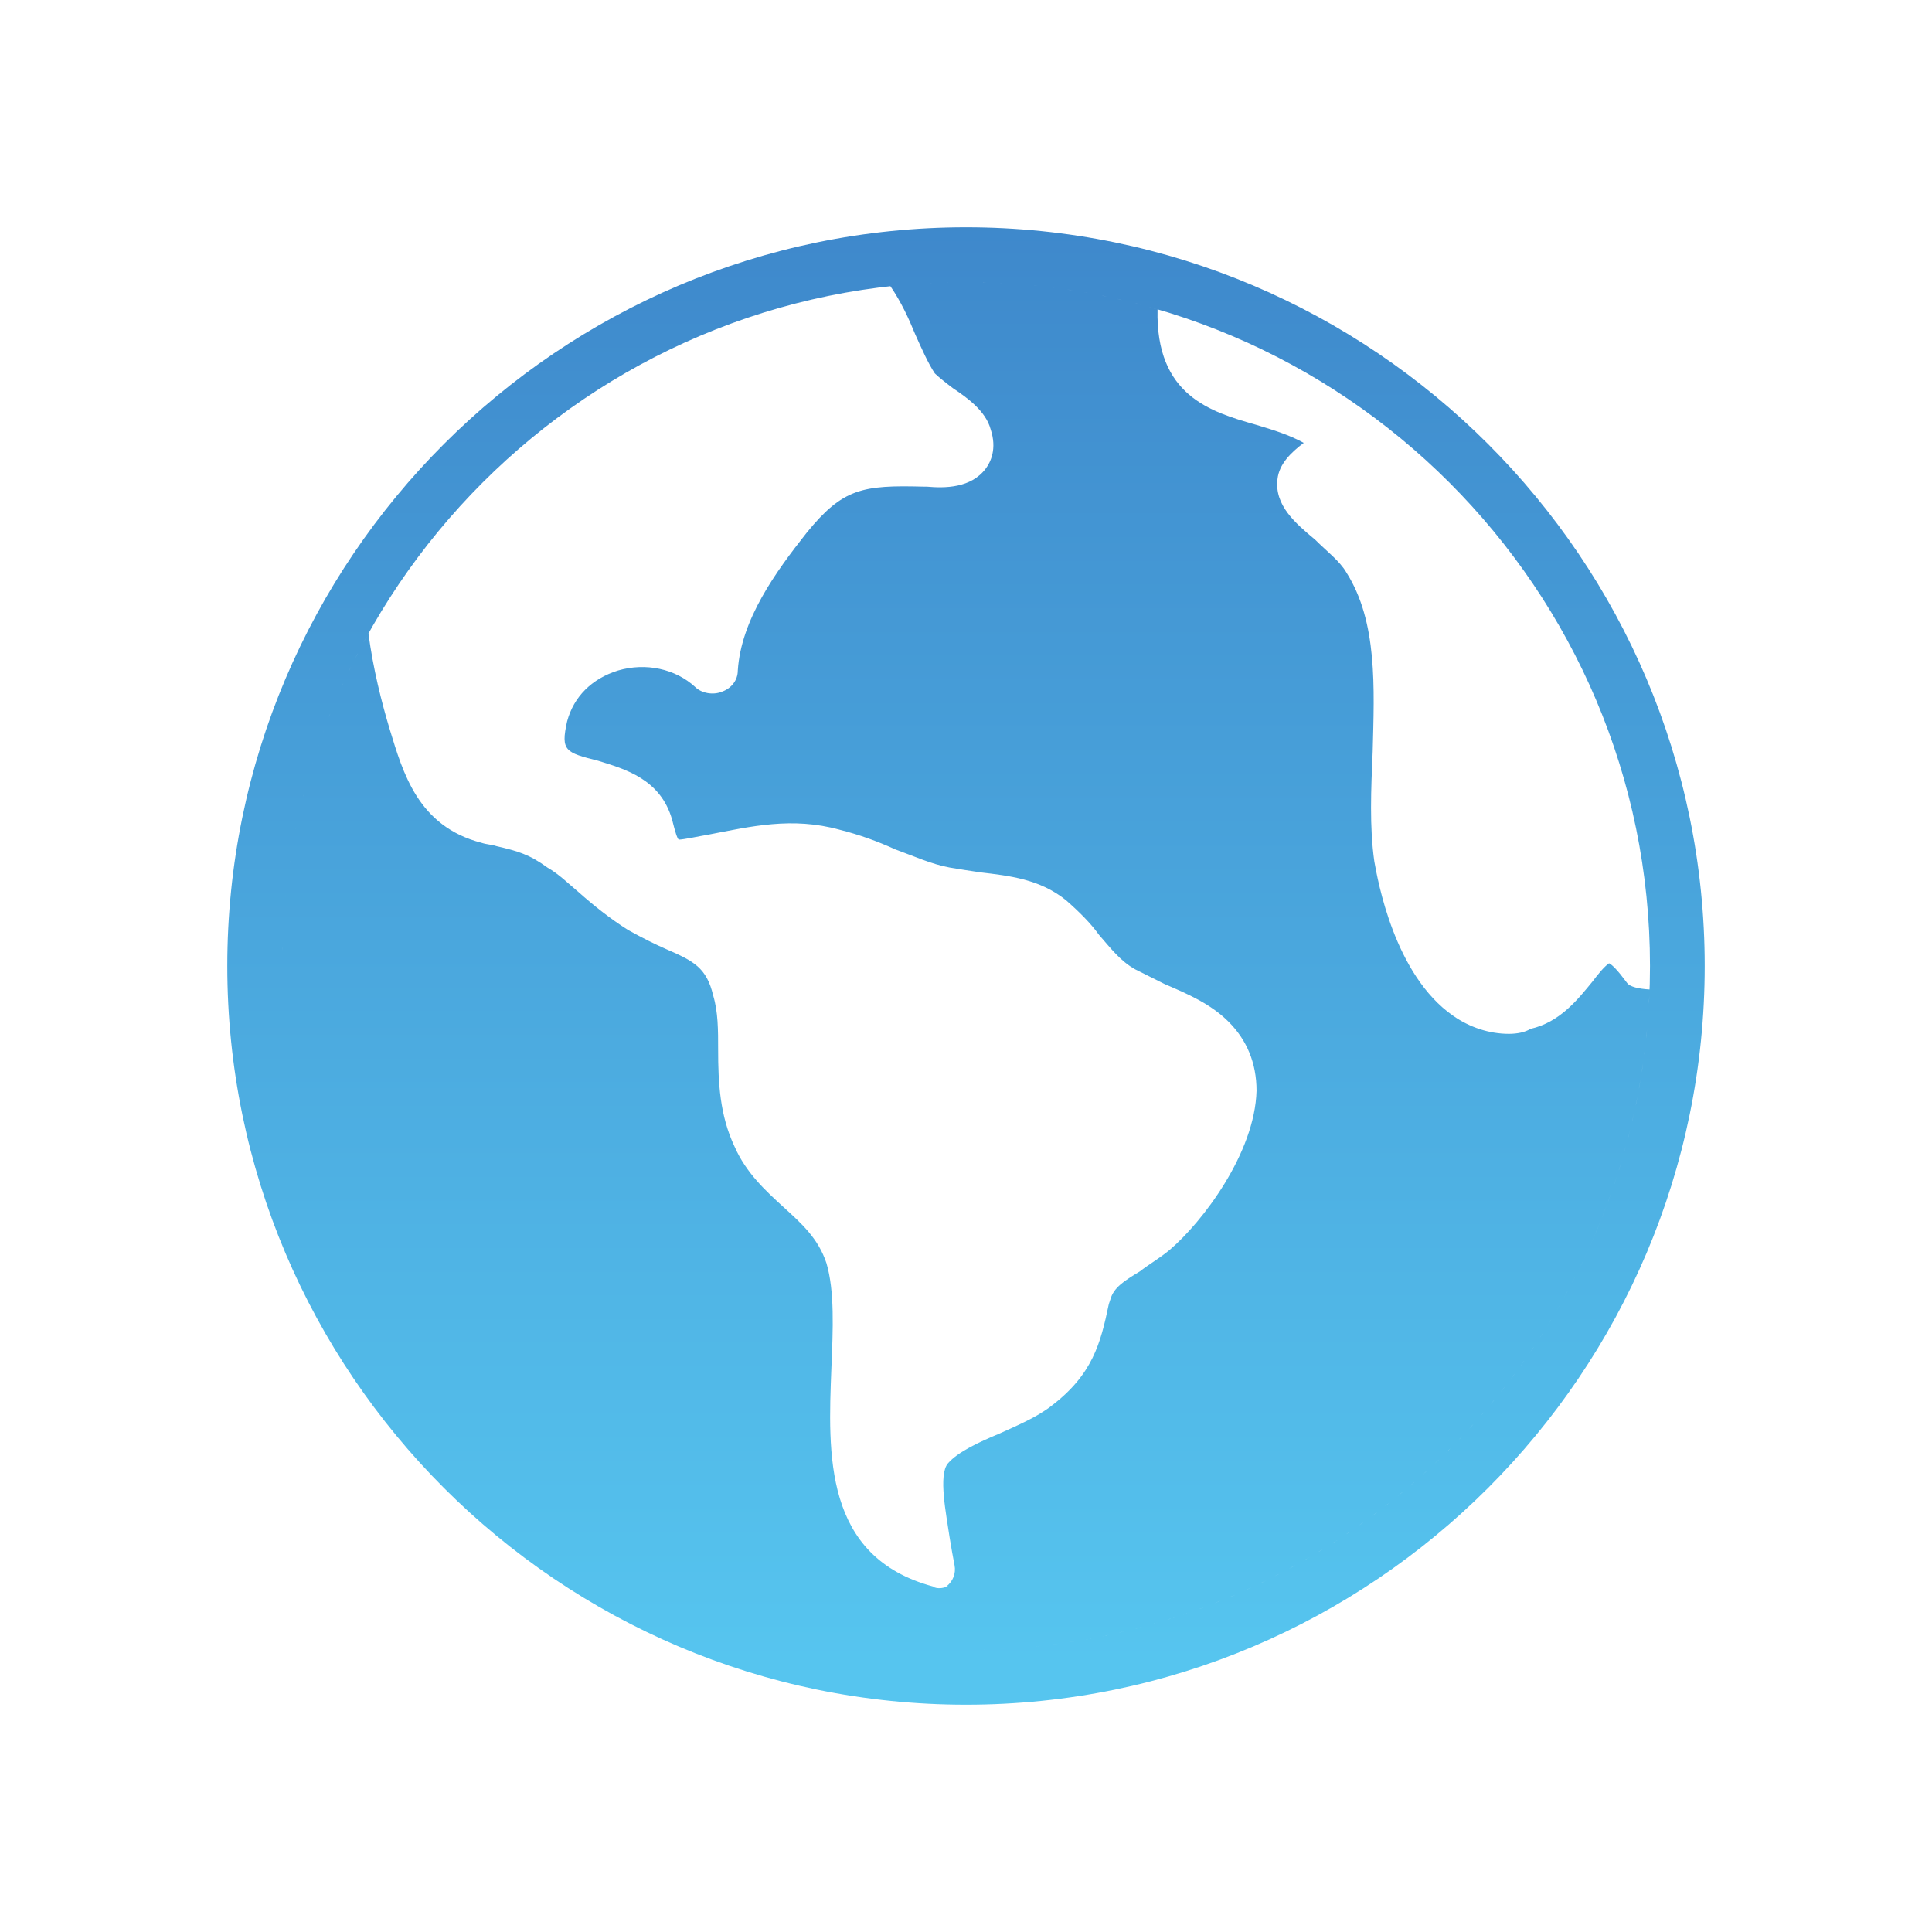 <svg width="34px" height="34px" viewBox="0 0 34 34" version="1.1" xmlns="http://www.w3.org/2000/svg" xmlns:xlink="http://www.w3.org/1999/xlink">
  <defs>
    <linearGradient x1="50%" y1="-57.538%" x2="50%" y2="96.767%" id="linearGradient-1">
      <stop stop-color="#3064B6" offset="0%" />
      <stop stop-color="#56C5EF" offset="100%" />
    </linearGradient>
  </defs>
  <g stroke="none" stroke-width="1" fill="none" fill-rule="evenodd">
    <g id="earth" fill-rule="nonzero" fill="url(#linearGradient-1)">
      <g transform="translate(4, 4)">
        <path d="M13,26 C5.836,26 0,20.164 0,13 C0,5.836 5.836,0 13,0 C20.164,0 26,5.836 26,13 C26,20.164 20.164,26 13,26 Z M13,0.963 C6.364,0.963 0.963,6.364 0.963,13 C0.963,19.636 6.364,25.037 13,25.037 C19.636,25.037 25.037,19.636 25.037,13 C25.037,6.364 19.636,0.963 13,0.963 Z M25.03,13.413 C24.811,19.859 19.498,25.037 13,25.037 C6.364,25.037 0.963,19.636 0.963,13 C0.963,10.878 1.515,8.882 2.484,7.149 C2.568,7.776 2.714,8.354 2.86,8.84 C3.091,9.591 3.351,10.544 4.478,10.833 C4.564,10.862 4.651,10.862 4.738,10.891 C5.113,10.978 5.316,11.036 5.633,11.267 C5.836,11.382 6.009,11.556 6.182,11.7 C6.442,11.931 6.731,12.162 7.049,12.364 C7.309,12.509 7.54,12.624 7.742,12.711 C8.204,12.913 8.436,13.029 8.551,13.52 C8.638,13.809 8.638,14.127 8.638,14.473 C8.638,15.051 8.667,15.629 8.927,16.178 C9.129,16.64 9.476,16.958 9.793,17.247 C10.111,17.536 10.4,17.796 10.544,18.229 C10.689,18.72 10.66,19.384 10.631,20.078 C10.573,21.58 10.487,23.4 12.422,23.92 C12.451,23.949 12.509,23.949 12.538,23.949 C12.624,23.949 12.74,23.891 12.653,23.92 C12.769,23.833 12.827,23.689 12.798,23.544 C12.769,23.4 12.74,23.227 12.711,23.053 C12.653,22.649 12.509,21.956 12.682,21.753 C12.856,21.551 13.231,21.378 13.578,21.233 C13.896,21.089 14.242,20.944 14.502,20.742 C15.224,20.193 15.369,19.644 15.513,18.951 L15.542,18.864 C15.6,18.662 15.773,18.547 16.062,18.373 C16.207,18.258 16.409,18.142 16.582,17.998 C17.16,17.507 18.084,16.293 18.113,15.196 C18.113,14.704 17.94,14.3 17.622,13.982 C17.304,13.664 16.9,13.491 16.496,13.318 L15.976,13.058 C15.716,12.913 15.542,12.682 15.34,12.451 C15.196,12.249 14.993,12.047 14.762,11.844 C14.3,11.469 13.751,11.411 13.26,11.353 C13.058,11.324 12.884,11.296 12.711,11.267 C12.393,11.209 12.076,11.064 11.758,10.949 C11.44,10.804 11.122,10.689 10.776,10.602 C9.938,10.371 9.216,10.544 8.464,10.689 C8.291,10.718 8.031,10.776 7.944,10.776 C7.916,10.747 7.887,10.66 7.829,10.429 C7.627,9.707 6.991,9.533 6.529,9.389 C5.951,9.244 5.864,9.216 5.98,8.696 C6.096,8.262 6.413,7.944 6.876,7.8 C7.367,7.656 7.887,7.771 8.233,8.089 C8.349,8.204 8.551,8.233 8.696,8.176 C8.869,8.118 8.984,7.973 8.984,7.8 C9.042,6.904 9.649,6.067 10.198,5.373 C10.833,4.593 11.18,4.536 12.249,4.564 L12.307,4.564 C12.624,4.593 13.087,4.593 13.347,4.247 C13.433,4.131 13.549,3.9 13.433,3.553 C13.347,3.236 13.029,3.004 12.769,2.831 C12.653,2.744 12.509,2.629 12.451,2.571 C12.336,2.398 12.22,2.138 12.104,1.878 C11.996,1.612 11.857,1.309 11.669,1.036 C12.106,0.988 12.55,0.963 13,0.963 C14.17,0.963 15.301,1.131 16.371,1.444 C16.335,2.962 17.305,3.248 18.106,3.476 C18.395,3.563 18.684,3.65 18.944,3.794 C18.713,3.967 18.511,4.17 18.482,4.43 C18.424,4.892 18.799,5.21 19.146,5.499 C19.348,5.701 19.579,5.874 19.695,6.076 C20.244,6.943 20.186,8.099 20.157,9.225 C20.128,9.89 20.099,10.554 20.186,11.161 C20.244,11.479 20.533,13.154 21.573,13.876 C21.862,14.079 22.208,14.194 22.555,14.194 C22.699,14.194 22.844,14.165 22.931,14.107 C23.451,13.992 23.768,13.587 24.028,13.27 C24.115,13.154 24.231,13.01 24.317,12.952 C24.375,12.981 24.462,13.067 24.635,13.299 C24.683,13.366 24.838,13.402 25.03,13.413 Z" />
      </g>
    </g>
  </g>
</svg>
